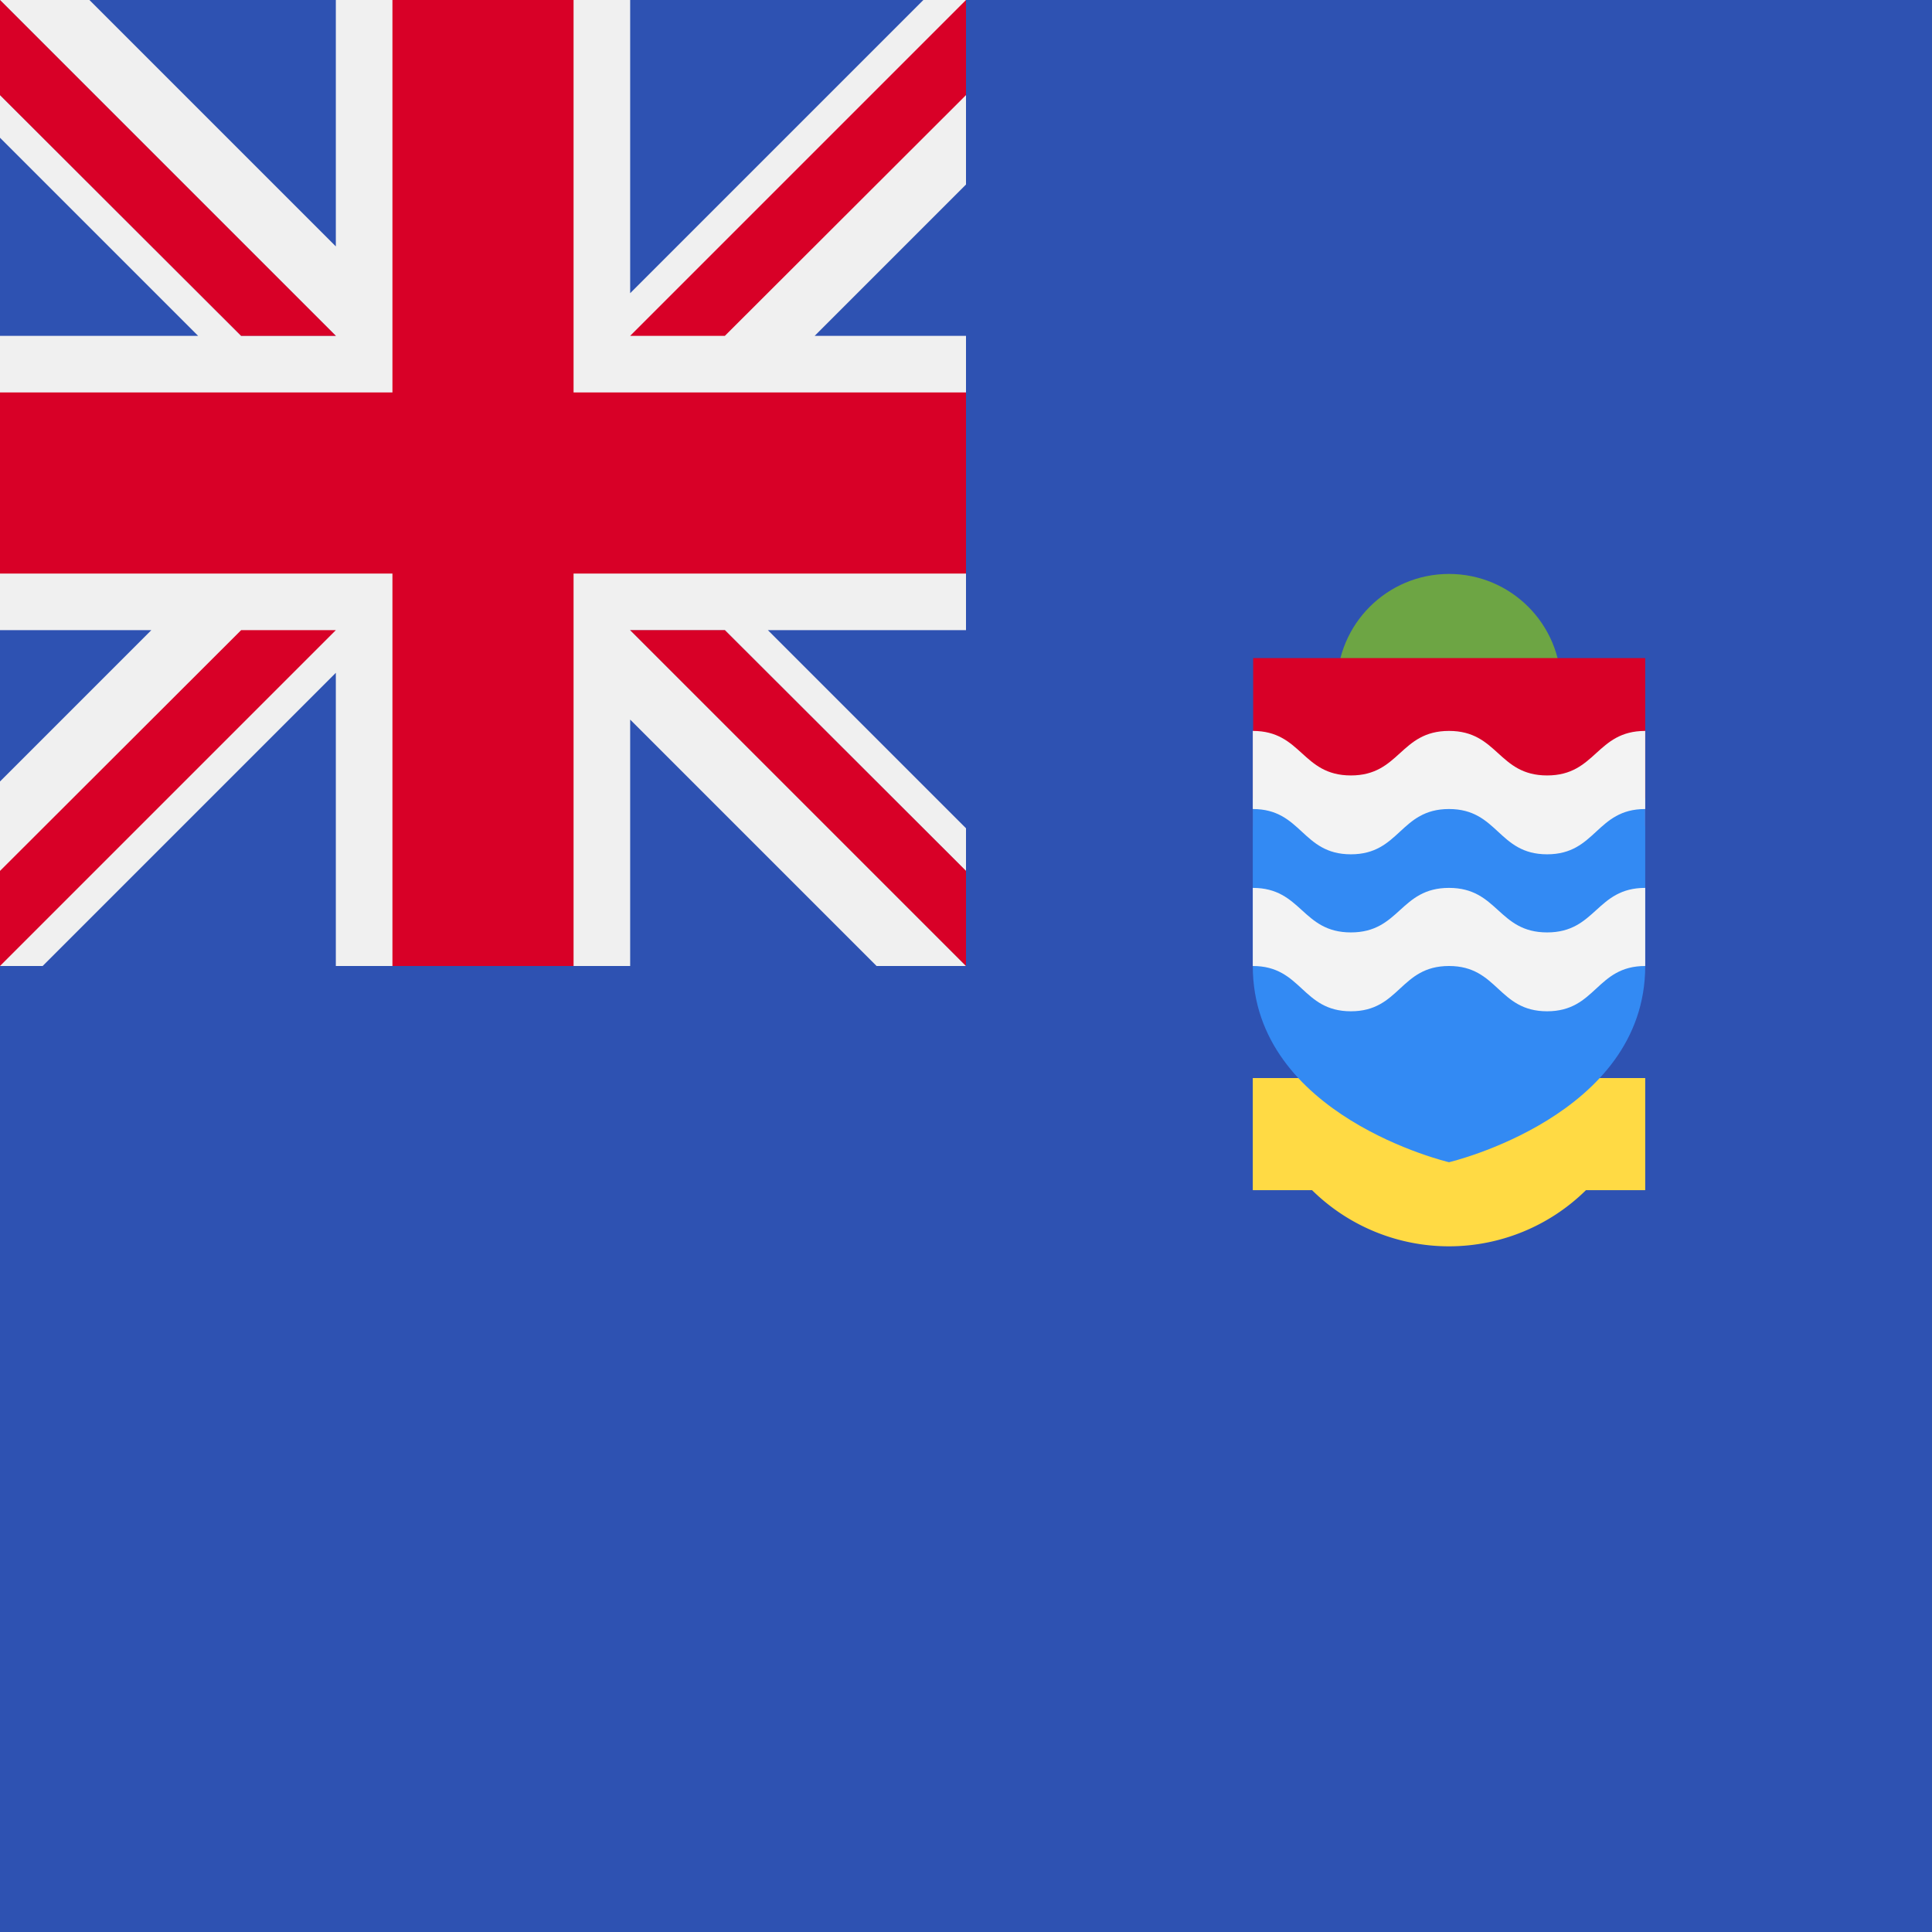 <svg xmlns="http://www.w3.org/2000/svg" viewBox="0 0 512 512">
  <path fill="#2e52b2" d="M0 0h512v512H0z"/>
  <circle cx="384" cy="181.8" r="29.7" fill="#6da544"/>
  <path fill="#d80027" d="M332.1 174.4H436v44.5H332.1z"/>
  <path d="M436 256z" fill="#496e2d"/>
  <path d="M332 285.7v29.7h15.7a51.7 51.7 0 0072.6 0H436v-29.7H332.1z" fill="#ffda44"/>
  <path d="M332 211.5V256c0 39.8 52 52 52 52s52-12.2 52-52v-44.5H332z" fill="#338af3"/>
  <g fill="#f3f3f3">
    <path d="M384 235.3c-13 0-13 11.8-26 11.8s-13-11.8-26-11.8V256c13 0 13 12 26 12s13-12 26-12 13 12 26 12 13-12 26-12v-20.7c-13 0-13 11.8-26 11.8s-13-11.8-26-11.8z"/>
    <path d="M384 193.7c-13 0-13 11.8-26 11.8s-13-11.8-26-11.8v20.7c13 0 13 12 26 12s13-12 26-12 13 12 26 12 13-12 26-12v-20.7c-13 0-13 11.8-26 11.8s-13-11.8-26-11.8z"/>
  </g>
  <path fill="#f0f0f0" d="M256 0v48.9L215.9 89H256v78h-52.5l52.5 52.5V256h-23.7L167 190.7V256H89v-77.7L11.3 256H0v-48.9L40.1 167H0V89h52.5L0 36.5V0h23.7L89 65.3V0h78v77.7L244.7 0z"/>
  <path fill="#d80027" d="M0 152h104v104h48V152h104v-48H152V0h-48v104H0z"/>
  <path fill="#0052b4" d="M167 167l89 89v-25.2L192.1 167z"/>
  <path fill="#f0f0f0" d="M167 167l89 89v-25.2L192.1 167z"/>
  <g fill="#d80027">
    <path d="M167 167l89 89v-25.2L192.1 167z"/>
    <path d="M63.9 167L0 230.8V256l89-89z"/>
  </g>
  <path fill="#0052b4" d="M89 89L0 0v25.2L63.9 89z"/>
  <path fill="#f0f0f0" d="M89 89L0 0v25.2L63.9 89z"/>
  <g fill="#d80027">
    <path d="M89 89L0 0v25.2L63.9 89z"/>
    <path d="M192.1 89L256 25.2V0l-89 89z"/>
  </g>
</svg>
